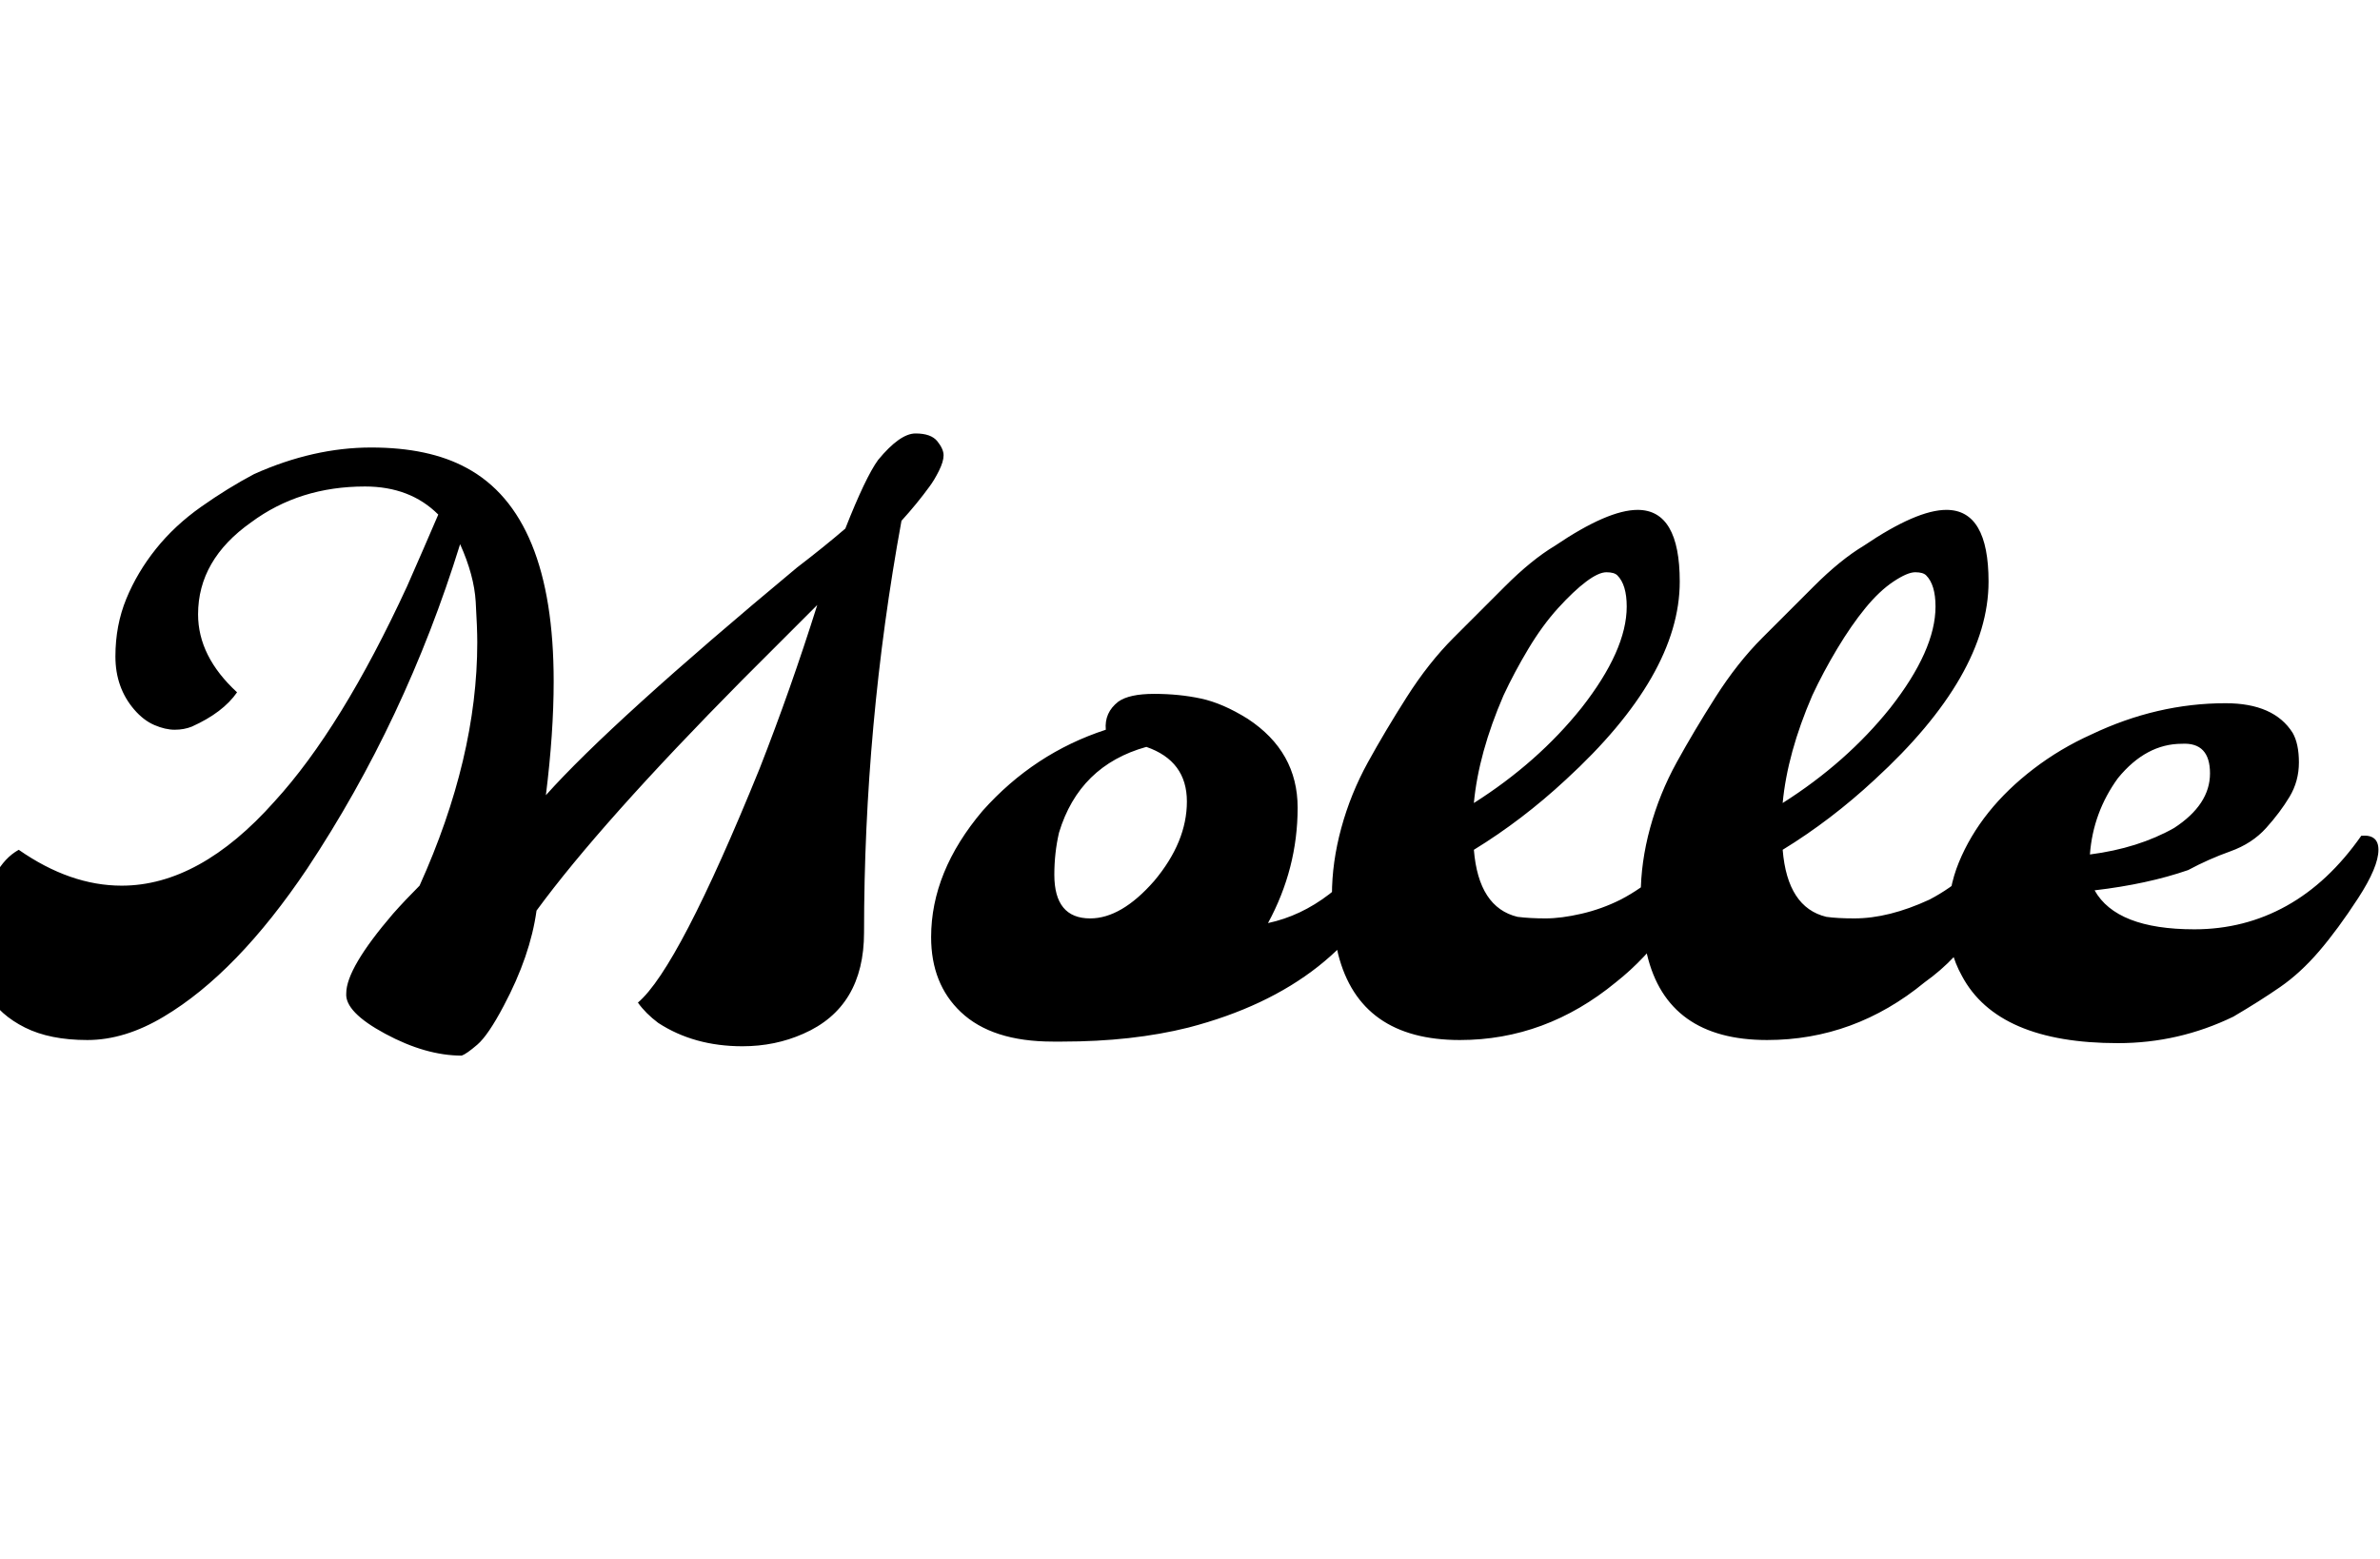 <svg id="fnt-Molle" viewBox="0 0 1526 1000" xmlns="http://www.w3.org/2000/svg"><path id="molle" class="f" d="M281 330q-18-18-47-18-42 0-73 23-34 24-34 59 0 27 25 50-9 13-29 22-5 2-11 2t-13-3-13-10q-12-14-12-34t7-37 19-32 29-27 34-21q38-17 75-17t61 13q56 30 56 137 0 33-5 73 42-47 161-146 17-13 31-25 13-33 21-44 14-17 24-17t14 5 4 9-3 10-6 10q-8 11-18 22-24 131-24 264 0 48-39 65-18 8-39 8-31 0-54-15-8-6-13-13 26-22 78-150 20-51 37-105l-48 48q-91 92-132 148-4 29-21 61-10 19-17 25t-10 7q-23 0-49-14t-25-26q0-16 30-51 8-9 17-18 37-82 37-156 0-9-1-26t-10-37q-35 113-98 208-45 67-92 95-25 15-49 15t-40-8q-32-16-32-53 0-25 13-45 6-11 15-16 33 23 66 23 50 0 98-54 43-47 85-138 11-25 20-46m400 338l-1 0-5 0q-39 0-59-19-19-18-19-48 0-42 33-81 33-37 79-52-1-11 8-18 7-5 23-5t30 3 30 13q32 21 32 57 0 39-19 74 42-9 73-56 11-1 11 9 0 4-2 9-33 79-133 105-36 9-81 9m-5-107q0 28 23 28 20 0 41-24 21-25 21-51 0-26-26-35-43 12-56 55-3 13-3 27m374-234q27 0 27 46 0 60-73 127-28 26-59 45 3 37 28 43 8 1 18 1t23-3 25-9q27-14 45-41 11-1 11 9 0 4-5 16t-20 33-34 36q-45 37-100 37-64 0-78-55-4-17-4-38t6-43 17-42 25-42 30-38 33-33 32-26q34-23 53-23m-105 188q41-26 69-61 29-37 29-65 0-14-6-20-2-2-7-2t-13 6-18 17-19 26-16 30q-16 37-19 69m303-188q27 0 27 46 0 60-73 127-28 26-59 45 3 37 28 43 7 1 18 1t23-3 25-9q27-14 45-41 11-1 11 9 0 4-6 16t-19 33-34 36q-45 37-101 37-64 0-77-55-4-17-4-38t6-43 17-42 25-42 30-38 33-33 32-26q34-23 53-23m-105 188q41-26 69-61 29-37 29-65 0-14-6-20-2-2-7-2t-14 6-18 17-18 26-16 30q-16 37-19 69m200 56q14 25 64 25 32 0 59-15t48-45q11-1 11 9 0 11-13 31t-25 34-25 23-30 19q-35 17-74 17-77 0-100-43-9-16-9-36t7-37 19-32 29-28 37-22q42-20 86-20 31 0 43 19 4 7 4 19t-6 22-15 20-23 15-27 12q-26 9-60 13m-3-23q31-4 54-17 23-15 23-35t-18-19q-23 0-41 22-16 22-18 49" />
</svg>